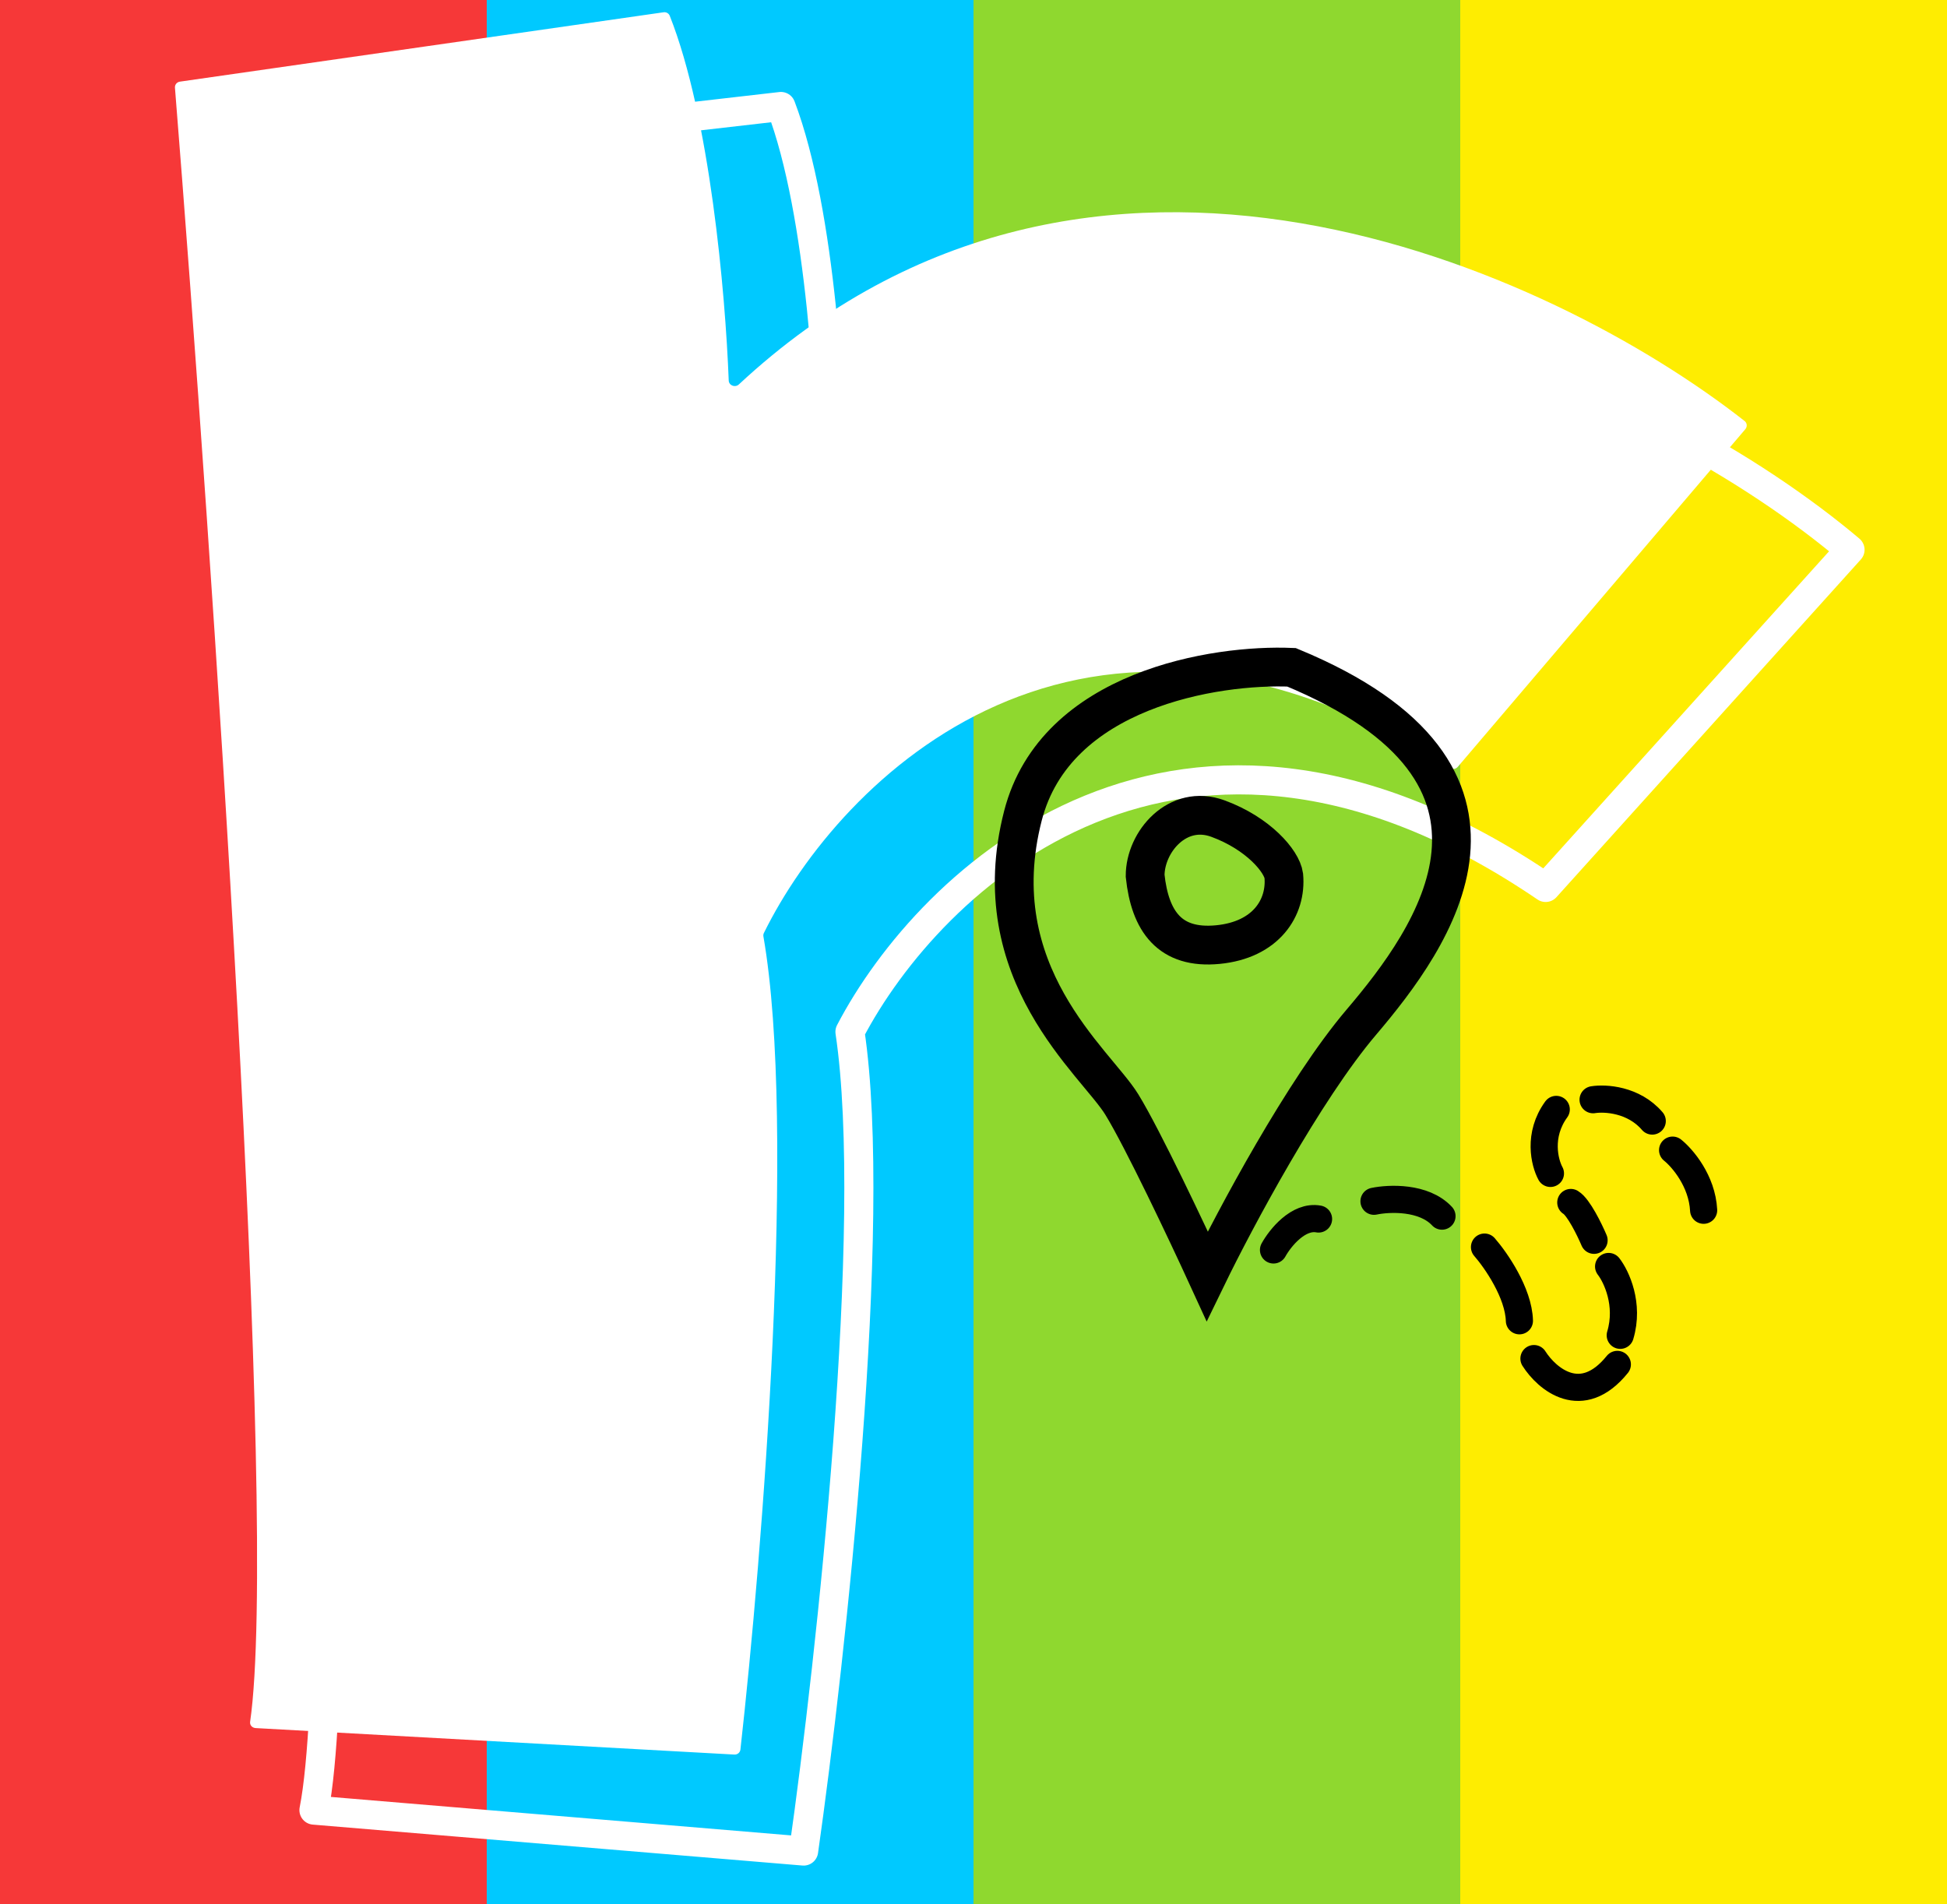 <svg width="1004" height="982" viewBox="0 0 1004 982" fill="none" xmlns="http://www.w3.org/2000/svg">
<rect x="0" y="0" width="1004" height="982" fill="#333333" stroke="none"/>
<rect width="251" height="982" fill="#F63838"/>
<rect x="251" width="251" height="982" fill="#00C9FF"/>
<rect x="502" width="251" height="982" fill="#8FD82F"/>
<rect x="753" width="251" height="982" fill="#FEED01"/>
<path d="M128.981 887.936C143.721 786.441 109.557 287.254 90.218 45.23C90.092 43.651 91.222 42.325 92.79 42.1L342.189 6.331C343.548 6.137 344.859 6.865 345.365 8.141C366.018 60.236 374.039 150.91 375.777 196.235C375.877 198.841 379.097 200.032 381.007 198.254C562.162 29.619 800.074 138.944 899.628 217.123C900.961 218.169 901.09 220.068 899.992 221.358L751.697 395.507C750.725 396.649 749.008 396.864 747.74 396.063C557.305 275.738 432.911 401.899 393.918 481.145C393.638 481.714 393.555 482.306 393.664 482.931C410.828 581.302 393.125 801.435 381.809 902.259C381.632 903.839 380.26 904.931 378.673 904.844L131.853 891.186C130.066 891.087 128.723 889.707 128.981 887.936Z" fill="white"/>
<path d="M161.897 933.492C180.546 839.579 159.92 328.197 147.276 84.245L402.702 54.917C423.563 109.925 428.692 209.709 428.649 252.725C616.749 81.147 857.252 201.759 953.991 283.512L797.031 457.667C608.172 329.104 479.183 453.726 438.295 532.107C453.11 631.363 428.54 855.127 414.403 954.602L161.897 933.492Z" stroke="white" stroke-width="15" stroke-linejoin="round"/>
<path d="M656.7 644.61C660.089 638.483 669.48 626.713 679.93 628.652" stroke="black" stroke-width="14" stroke-linecap="round" stroke-linejoin="round"/>
<path d="M765.504 643.136C771.337 649.803 783.104 666.736 783.504 681.136" stroke="black" stroke-width="14" stroke-linecap="round" stroke-linejoin="round"/>
<path d="M791.004 700.636C797.671 711.136 815.604 726.436 834.004 703.636" stroke="black" stroke-width="14" stroke-linecap="round" stroke-linejoin="round"/>
<path d="M829.504 653.136C833.504 658.303 840.304 672.636 835.504 688.636" stroke="black" stroke-width="14" stroke-linecap="round" stroke-linejoin="round"/>
<path d="M862.504 593.136C867.504 597.136 877.704 608.936 878.504 624.136" stroke="black" stroke-width="14" stroke-linecap="round" stroke-linejoin="round"/>
<path d="M702.004 527.136C672.404 561.936 636.671 628.969 622.504 658.136C612.337 635.969 589.304 587.236 578.504 569.636C565.004 547.636 506.504 502.136 527.504 420.636C544.304 355.436 626.837 342.469 666.004 344.136C800.004 399.636 739.004 483.636 702.004 527.136Z" stroke="black" stroke-width="20"/>
<path d="M628.004 422.136C607.204 414.536 590.504 434.136 590.504 451.636C593.004 475.136 603.204 489.536 628.004 487.136C652.804 484.736 663.504 468.136 662.004 451.636C661.004 444.136 648.804 429.736 628.004 422.136Z" stroke="black" stroke-width="20"/>
<path d="M708.523 619.503C716.309 617.867 734.22 617.11 743.585 627.17" stroke="black" stroke-width="14" stroke-linecap="round" stroke-linejoin="round"/>
<path d="M822.004 639.636C819.671 634.136 814.004 622.536 810.004 620.136" stroke="black" stroke-width="14" stroke-linecap="round" stroke-linejoin="round"/>
<path d="M799.504 605.136C796.504 599.636 792.904 585.336 802.504 572.136" stroke="black" stroke-width="14" stroke-linecap="round" stroke-linejoin="round"/>
<path d="M821.504 567.136C827.671 566.136 842.404 566.936 852.004 578.136" stroke="black" stroke-width="14" stroke-linecap="round" stroke-linejoin="round"/>
</svg>
